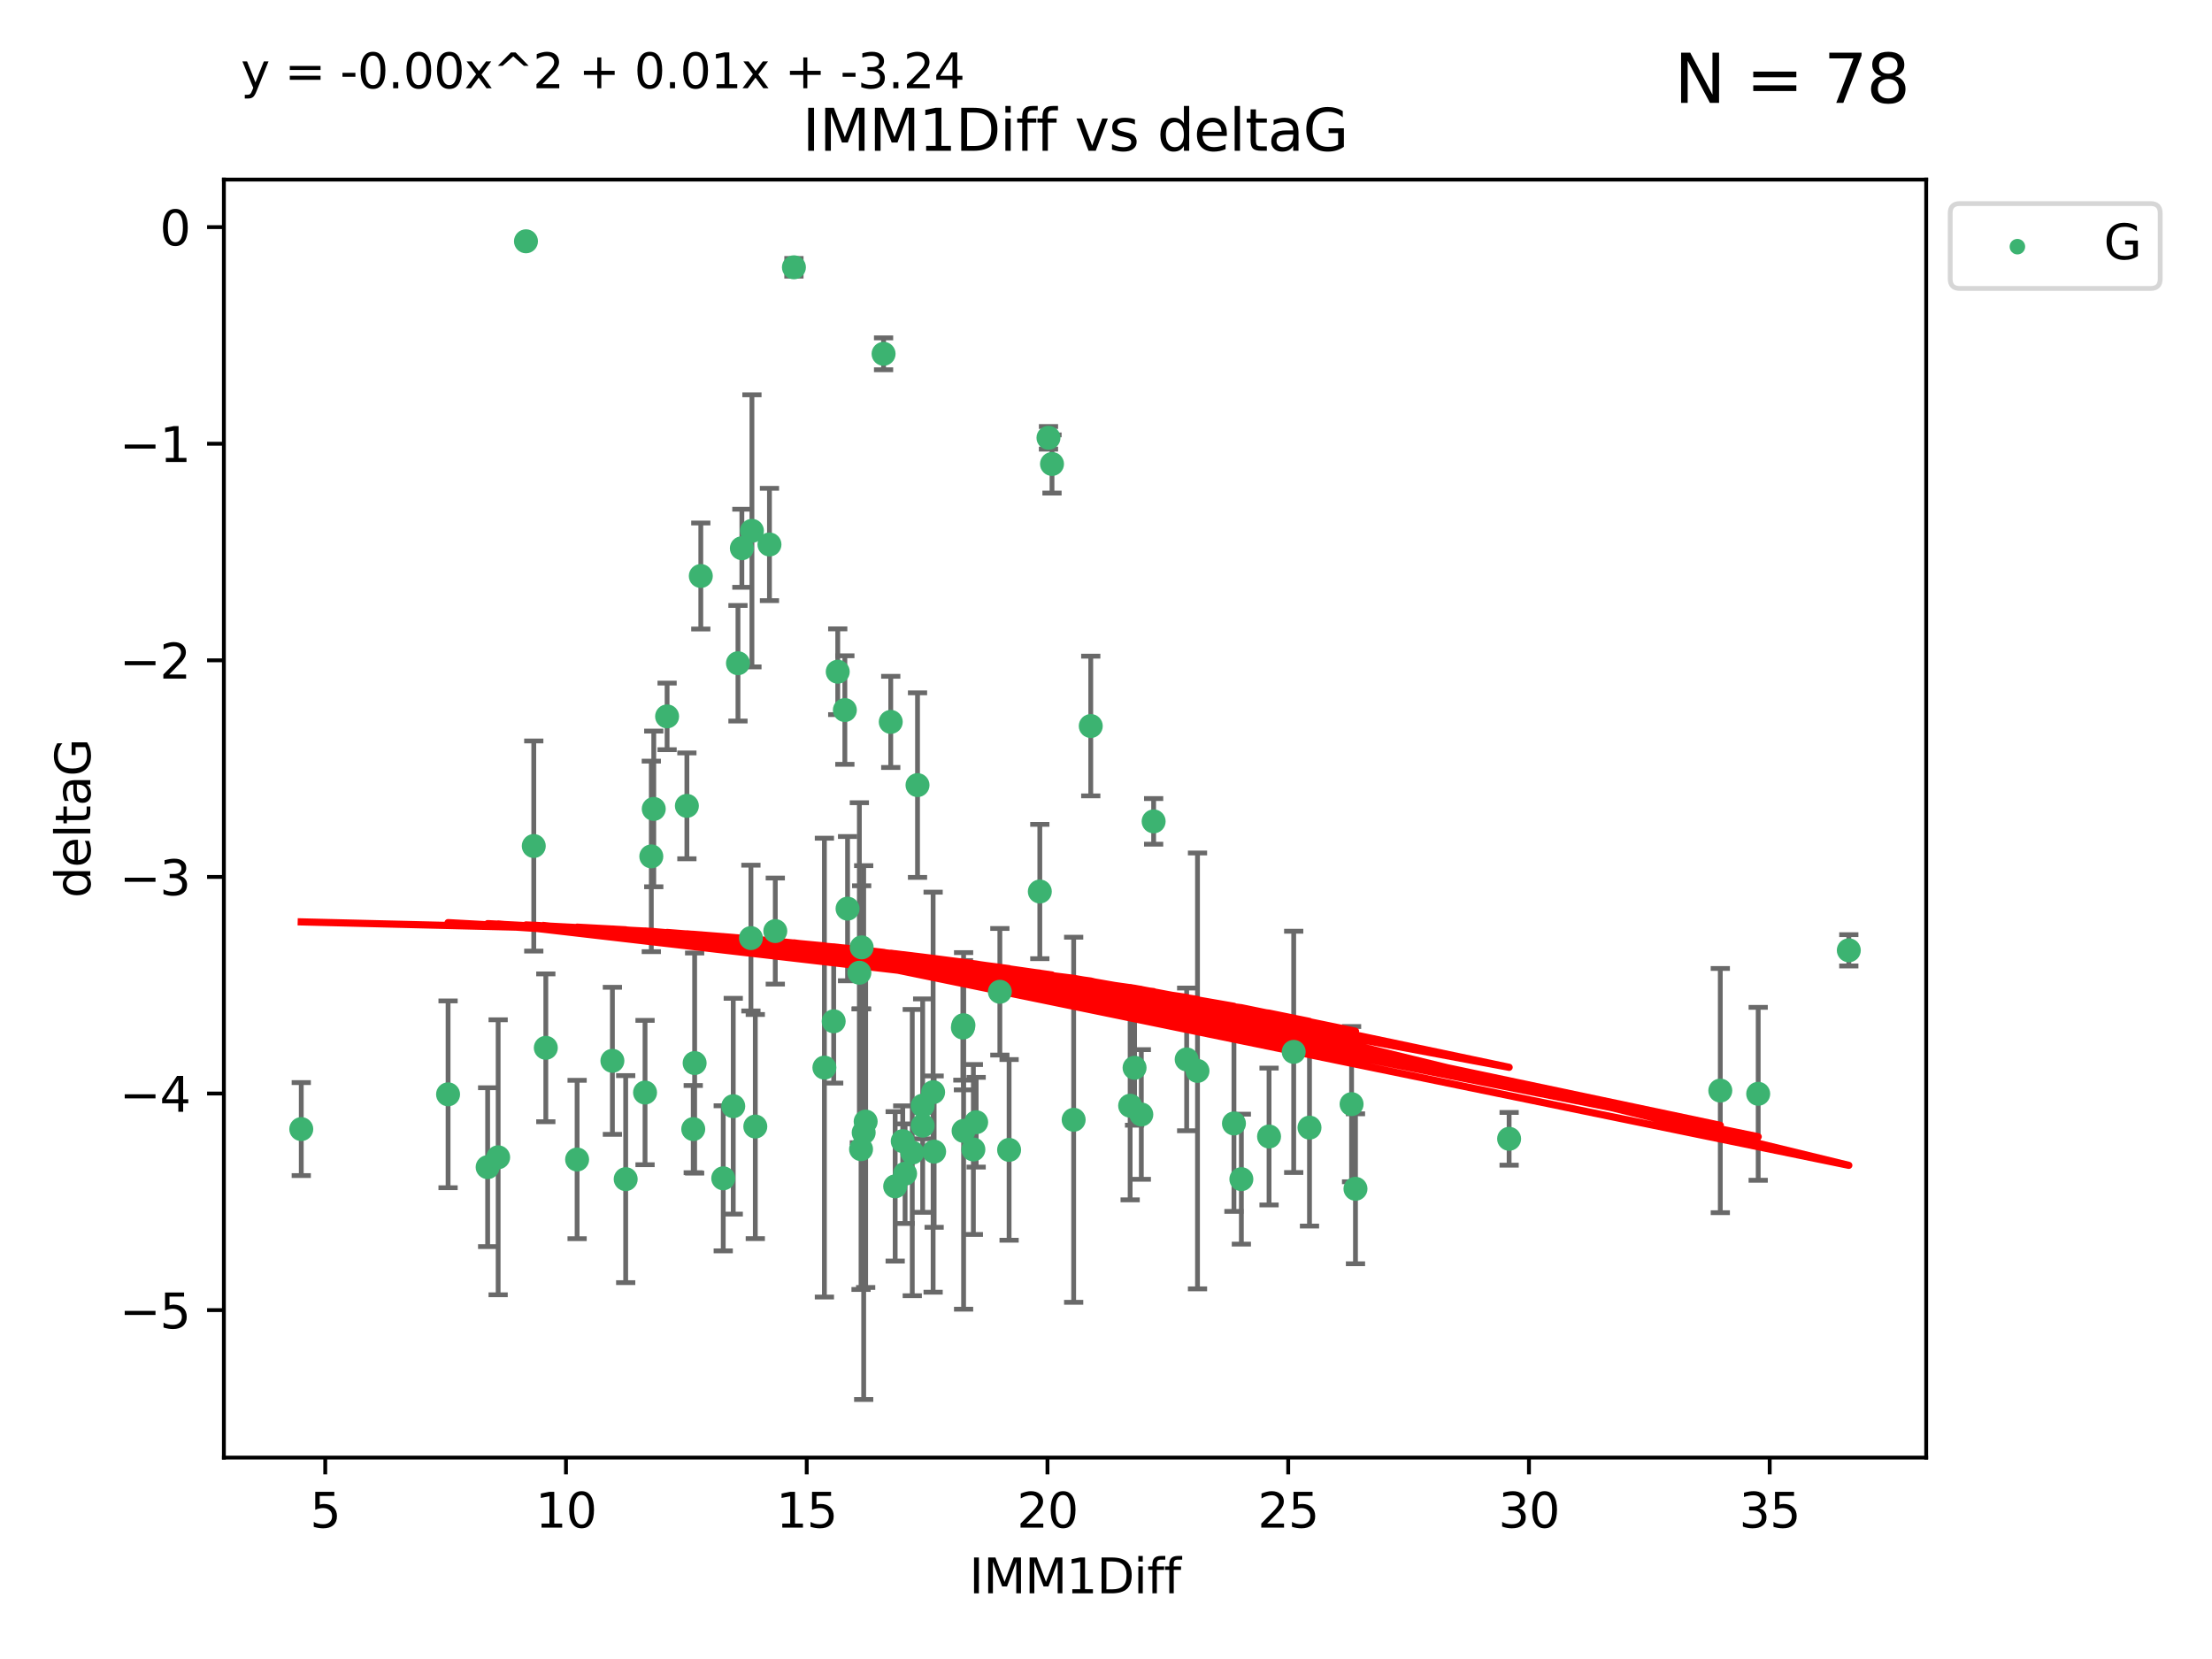 <?xml version="1.0" encoding="utf-8" standalone="no"?>
<!DOCTYPE svg PUBLIC "-//W3C//DTD SVG 1.1//EN"
  "http://www.w3.org/Graphics/SVG/1.1/DTD/svg11.dtd">
<svg xmlns:xlink="http://www.w3.org/1999/xlink" width="460.8pt" height="345.6pt" viewBox="0 0 460.8 345.6" xmlns="http://www.w3.org/2000/svg" version="1.1">
 <defs>
  <style type="text/css">*{stroke-linejoin: round; stroke-linecap: butt}</style>
 </defs>
 <g id="figure_1">
  <g id="patch_1">
   <path d="M 0 345.6 
L 460.8 345.6 
L 460.8 0 
L 0 0 
z
" style="fill: #ffffff"/>
  </g>
  <g id="axes_1">
   <g id="patch_2">
    <path d="M 46.64 303.64 
L 401.26 303.64 
L 401.26 37.411 
L 46.64 37.411 
z
" style="fill: #ffffff"/>
   </g>
   <g id="PathCollection_1">
    <defs>
     <path id="m3be452d78f" d="M 0 1.118 
C 0.297 1.118 0.581 1 0.791 0.791 
C 1 0.581 1.118 0.297 1.118 0 
C 1.118 -0.297 1 -0.581 0.791 -0.791 
C 0.581 -1 0.297 -1.118 0 -1.118 
C -0.297 -1.118 -0.581 -1 -0.791 -0.791 
C -1 -0.581 -1.118 -0.297 -1.118 0 
C -1.118 0.297 -1 0.581 -0.791 0.791 
C -0.581 1 -0.297 1.118 0 1.118 
z
" style="stroke: #3cb371"/>
    </defs>
    <g clip-path="url(#p5220a58c3b)">
     <use xlink:href="#m3be452d78f" x="62.759" y="235.21" style="fill: #3cb371; stroke: #3cb371"/>
     <use xlink:href="#m3be452d78f" x="130.343" y="245.636" style="fill: #3cb371; stroke: #3cb371"/>
     <use xlink:href="#m3be452d78f" x="120.222" y="241.546" style="fill: #3cb371; stroke: #3cb371"/>
     <use xlink:href="#m3be452d78f" x="179.371" y="239.396" style="fill: #3cb371; stroke: #3cb371"/>
     <use xlink:href="#m3be452d78f" x="93.341" y="227.969" style="fill: #3cb371; stroke: #3cb371"/>
     <use xlink:href="#m3be452d78f" x="157.344" y="234.679" style="fill: #3cb371; stroke: #3cb371"/>
     <use xlink:href="#m3be452d78f" x="144.415" y="235.209" style="fill: #3cb371; stroke: #3cb371"/>
     <use xlink:href="#m3be452d78f" x="101.586" y="243.14" style="fill: #3cb371; stroke: #3cb371"/>
     <use xlink:href="#m3be452d78f" x="188.548" y="244.499" style="fill: #3cb371; stroke: #3cb371"/>
     <use xlink:href="#m3be452d78f" x="281.559" y="230.01" style="fill: #3cb371; stroke: #3cb371"/>
     <use xlink:href="#m3be452d78f" x="150.664" y="245.465" style="fill: #3cb371; stroke: #3cb371"/>
     <use xlink:href="#m3be452d78f" x="202.771" y="239.458" style="fill: #3cb371; stroke: #3cb371"/>
     <use xlink:href="#m3be452d78f" x="186.482" y="247.139" style="fill: #3cb371; stroke: #3cb371"/>
     <use xlink:href="#m3be452d78f" x="269.502" y="219.121" style="fill: #3cb371; stroke: #3cb371"/>
     <use xlink:href="#m3be452d78f" x="236.352" y="222.438" style="fill: #3cb371; stroke: #3cb371"/>
     <use xlink:href="#m3be452d78f" x="179.922" y="235.937" style="fill: #3cb371; stroke: #3cb371"/>
     <use xlink:href="#m3be452d78f" x="203.353" y="233.778" style="fill: #3cb371; stroke: #3cb371"/>
     <use xlink:href="#m3be452d78f" x="272.792" y="234.902" style="fill: #3cb371; stroke: #3cb371"/>
     <use xlink:href="#m3be452d78f" x="264.367" y="236.757" style="fill: #3cb371; stroke: #3cb371"/>
     <use xlink:href="#m3be452d78f" x="103.773" y="241.086" style="fill: #3cb371; stroke: #3cb371"/>
     <use xlink:href="#m3be452d78f" x="210.214" y="239.542" style="fill: #3cb371; stroke: #3cb371"/>
     <use xlink:href="#m3be452d78f" x="192.209" y="230.321" style="fill: #3cb371; stroke: #3cb371"/>
     <use xlink:href="#m3be452d78f" x="173.673" y="212.755" style="fill: #3cb371; stroke: #3cb371"/>
     <use xlink:href="#m3be452d78f" x="200.735" y="235.588" style="fill: #3cb371; stroke: #3cb371"/>
     <use xlink:href="#m3be452d78f" x="194.386" y="227.525" style="fill: #3cb371; stroke: #3cb371"/>
     <use xlink:href="#m3be452d78f" x="188.057" y="237.715" style="fill: #3cb371; stroke: #3cb371"/>
     <use xlink:href="#m3be452d78f" x="237.757" y="232.165" style="fill: #3cb371; stroke: #3cb371"/>
     <use xlink:href="#m3be452d78f" x="194.597" y="239.905" style="fill: #3cb371; stroke: #3cb371"/>
     <use xlink:href="#m3be452d78f" x="138.969" y="149.237" style="fill: #3cb371; stroke: #3cb371"/>
     <use xlink:href="#m3be452d78f" x="156.642" y="110.585" style="fill: #3cb371; stroke: #3cb371"/>
     <use xlink:href="#m3be452d78f" x="190.043" y="240.11" style="fill: #3cb371; stroke: #3cb371"/>
     <use xlink:href="#m3be452d78f" x="314.378" y="237.234" style="fill: #3cb371; stroke: #3cb371"/>
     <use xlink:href="#m3be452d78f" x="235.43" y="230.339" style="fill: #3cb371; stroke: #3cb371"/>
     <use xlink:href="#m3be452d78f" x="282.371" y="247.646" style="fill: #3cb371; stroke: #3cb371"/>
     <use xlink:href="#m3be452d78f" x="258.599" y="245.638" style="fill: #3cb371; stroke: #3cb371"/>
     <use xlink:href="#m3be452d78f" x="127.574" y="220.986" style="fill: #3cb371; stroke: #3cb371"/>
     <use xlink:href="#m3be452d78f" x="156.431" y="195.418" style="fill: #3cb371; stroke: #3cb371"/>
     <use xlink:href="#m3be452d78f" x="161.507" y="193.962" style="fill: #3cb371; stroke: #3cb371"/>
     <use xlink:href="#m3be452d78f" x="180.334" y="233.64" style="fill: #3cb371; stroke: #3cb371"/>
     <use xlink:href="#m3be452d78f" x="184.065" y="73.708" style="fill: #3cb371; stroke: #3cb371"/>
     <use xlink:href="#m3be452d78f" x="358.37" y="227.188" style="fill: #3cb371; stroke: #3cb371"/>
     <use xlink:href="#m3be452d78f" x="192.209" y="234.491" style="fill: #3cb371; stroke: #3cb371"/>
     <use xlink:href="#m3be452d78f" x="257.055" y="234.039" style="fill: #3cb371; stroke: #3cb371"/>
     <use xlink:href="#m3be452d78f" x="223.664" y="233.267" style="fill: #3cb371; stroke: #3cb371"/>
     <use xlink:href="#m3be452d78f" x="160.293" y="113.426" style="fill: #3cb371; stroke: #3cb371"/>
     <use xlink:href="#m3be452d78f" x="366.264" y="227.86" style="fill: #3cb371; stroke: #3cb371"/>
     <use xlink:href="#m3be452d78f" x="174.516" y="139.931" style="fill: #3cb371; stroke: #3cb371"/>
     <use xlink:href="#m3be452d78f" x="134.375" y="227.599" style="fill: #3cb371; stroke: #3cb371"/>
     <use xlink:href="#m3be452d78f" x="200.585" y="214.058" style="fill: #3cb371; stroke: #3cb371"/>
     <use xlink:href="#m3be452d78f" x="143.091" y="167.877" style="fill: #3cb371; stroke: #3cb371"/>
     <use xlink:href="#m3be452d78f" x="179.02" y="202.635" style="fill: #3cb371; stroke: #3cb371"/>
     <use xlink:href="#m3be452d78f" x="109.57" y="50.266" style="fill: #3cb371; stroke: #3cb371"/>
     <use xlink:href="#m3be452d78f" x="135.679" y="178.402" style="fill: #3cb371; stroke: #3cb371"/>
     <use xlink:href="#m3be452d78f" x="176" y="147.918" style="fill: #3cb371; stroke: #3cb371"/>
     <use xlink:href="#m3be452d78f" x="249.462" y="223.093" style="fill: #3cb371; stroke: #3cb371"/>
     <use xlink:href="#m3be452d78f" x="185.559" y="150.385" style="fill: #3cb371; stroke: #3cb371"/>
     <use xlink:href="#m3be452d78f" x="227.225" y="151.245" style="fill: #3cb371; stroke: #3cb371"/>
     <use xlink:href="#m3be452d78f" x="385.141" y="197.967" style="fill: #3cb371; stroke: #3cb371"/>
     <use xlink:href="#m3be452d78f" x="154.546" y="114.208" style="fill: #3cb371; stroke: #3cb371"/>
     <use xlink:href="#m3be452d78f" x="171.738" y="222.403" style="fill: #3cb371; stroke: #3cb371"/>
     <use xlink:href="#m3be452d78f" x="145.99" y="119.992" style="fill: #3cb371; stroke: #3cb371"/>
     <use xlink:href="#m3be452d78f" x="176.562" y="189.289" style="fill: #3cb371; stroke: #3cb371"/>
     <use xlink:href="#m3be452d78f" x="247.205" y="220.694" style="fill: #3cb371; stroke: #3cb371"/>
     <use xlink:href="#m3be452d78f" x="179.501" y="197.354" style="fill: #3cb371; stroke: #3cb371"/>
     <use xlink:href="#m3be452d78f" x="208.288" y="206.604" style="fill: #3cb371; stroke: #3cb371"/>
     <use xlink:href="#m3be452d78f" x="111.195" y="176.241" style="fill: #3cb371; stroke: #3cb371"/>
     <use xlink:href="#m3be452d78f" x="153.733" y="138.164" style="fill: #3cb371; stroke: #3cb371"/>
     <use xlink:href="#m3be452d78f" x="216.613" y="185.719" style="fill: #3cb371; stroke: #3cb371"/>
     <use xlink:href="#m3be452d78f" x="144.706" y="221.454" style="fill: #3cb371; stroke: #3cb371"/>
     <use xlink:href="#m3be452d78f" x="152.75" y="230.443" style="fill: #3cb371; stroke: #3cb371"/>
     <use xlink:href="#m3be452d78f" x="191.136" y="163.553" style="fill: #3cb371; stroke: #3cb371"/>
     <use xlink:href="#m3be452d78f" x="200.705" y="213.569" style="fill: #3cb371; stroke: #3cb371"/>
     <use xlink:href="#m3be452d78f" x="219.151" y="96.654" style="fill: #3cb371; stroke: #3cb371"/>
     <use xlink:href="#m3be452d78f" x="165.388" y="55.682" style="fill: #3cb371; stroke: #3cb371"/>
     <use xlink:href="#m3be452d78f" x="218.418" y="91.203" style="fill: #3cb371; stroke: #3cb371"/>
     <use xlink:href="#m3be452d78f" x="136.19" y="168.513" style="fill: #3cb371; stroke: #3cb371"/>
     <use xlink:href="#m3be452d78f" x="240.324" y="171.107" style="fill: #3cb371; stroke: #3cb371"/>
     <use xlink:href="#m3be452d78f" x="113.703" y="218.278" style="fill: #3cb371; stroke: #3cb371"/>
    </g>
   </g>
   <g id="matplotlib.axis_1">
    <g id="xtick_1">
     <g id="line2d_1">
      <defs>
       <path id="md0a464541b" d="M 0 0 
L 0 3.5 
" style="stroke: #000000; stroke-width: 0.8"/>
      </defs>
      <g>
       <use xlink:href="#md0a464541b" x="67.754" y="303.64" style="stroke: #000000; stroke-width: 0.8"/>
      </g>
     </g>
     <g id="text_1">
      <!-- 5 -->
      <g transform="translate(64.573 318.238)scale(0.1 -0.1)">
       <defs>
        <path id="DejaVuSans-35" d="M 691 4666 
L 3169 4666 
L 3169 4134 
L 1269 4134 
L 1269 2991 
Q 1406 3038 1543 3061 
Q 1681 3084 1819 3084 
Q 2600 3084 3056 2656 
Q 3513 2228 3513 1497 
Q 3513 744 3044 326 
Q 2575 -91 1722 -91 
Q 1428 -91 1123 -41 
Q 819 9 494 109 
L 494 744 
Q 775 591 1075 516 
Q 1375 441 1709 441 
Q 2250 441 2565 725 
Q 2881 1009 2881 1497 
Q 2881 1984 2565 2268 
Q 2250 2553 1709 2553 
Q 1456 2553 1204 2497 
Q 953 2441 691 2322 
L 691 4666 
z
" transform="scale(0.016)"/>
       </defs>
       <use xlink:href="#DejaVuSans-35"/>
      </g>
     </g>
    </g>
    <g id="xtick_2">
     <g id="line2d_2">
      <g>
       <use xlink:href="#md0a464541b" x="117.905" y="303.64" style="stroke: #000000; stroke-width: 0.8"/>
      </g>
     </g>
     <g id="text_2">
      <!-- 10 -->
      <g transform="translate(111.543 318.238)scale(0.1 -0.1)">
       <defs>
        <path id="DejaVuSans-31" d="M 794 531 
L 1825 531 
L 1825 4091 
L 703 3866 
L 703 4441 
L 1819 4666 
L 2450 4666 
L 2450 531 
L 3481 531 
L 3481 0 
L 794 0 
L 794 531 
z
" transform="scale(0.016)"/>
        <path id="DejaVuSans-30" d="M 2034 4250 
Q 1547 4250 1301 3770 
Q 1056 3291 1056 2328 
Q 1056 1369 1301 889 
Q 1547 409 2034 409 
Q 2525 409 2770 889 
Q 3016 1369 3016 2328 
Q 3016 3291 2770 3770 
Q 2525 4250 2034 4250 
z
M 2034 4750 
Q 2819 4750 3233 4129 
Q 3647 3509 3647 2328 
Q 3647 1150 3233 529 
Q 2819 -91 2034 -91 
Q 1250 -91 836 529 
Q 422 1150 422 2328 
Q 422 3509 836 4129 
Q 1250 4750 2034 4750 
z
" transform="scale(0.016)"/>
       </defs>
       <use xlink:href="#DejaVuSans-31"/>
       <use xlink:href="#DejaVuSans-30" x="63.623"/>
      </g>
     </g>
    </g>
    <g id="xtick_3">
     <g id="line2d_3">
      <g>
       <use xlink:href="#md0a464541b" x="168.057" y="303.64" style="stroke: #000000; stroke-width: 0.8"/>
      </g>
     </g>
     <g id="text_3">
      <!-- 15 -->
      <g transform="translate(161.694 318.238)scale(0.1 -0.1)">
       <use xlink:href="#DejaVuSans-31"/>
       <use xlink:href="#DejaVuSans-35" x="63.623"/>
      </g>
     </g>
    </g>
    <g id="xtick_4">
     <g id="line2d_4">
      <g>
       <use xlink:href="#md0a464541b" x="218.208" y="303.64" style="stroke: #000000; stroke-width: 0.8"/>
      </g>
     </g>
     <g id="text_4">
      <!-- 20 -->
      <g transform="translate(211.845 318.238)scale(0.1 -0.1)">
       <defs>
        <path id="DejaVuSans-32" d="M 1228 531 
L 3431 531 
L 3431 0 
L 469 0 
L 469 531 
Q 828 903 1448 1529 
Q 2069 2156 2228 2338 
Q 2531 2678 2651 2914 
Q 2772 3150 2772 3378 
Q 2772 3750 2511 3984 
Q 2250 4219 1831 4219 
Q 1534 4219 1204 4116 
Q 875 4013 500 3803 
L 500 4441 
Q 881 4594 1212 4672 
Q 1544 4750 1819 4750 
Q 2544 4750 2975 4387 
Q 3406 4025 3406 3419 
Q 3406 3131 3298 2873 
Q 3191 2616 2906 2266 
Q 2828 2175 2409 1742 
Q 1991 1309 1228 531 
z
" transform="scale(0.016)"/>
       </defs>
       <use xlink:href="#DejaVuSans-32"/>
       <use xlink:href="#DejaVuSans-30" x="63.623"/>
      </g>
     </g>
    </g>
    <g id="xtick_5">
     <g id="line2d_5">
      <g>
       <use xlink:href="#md0a464541b" x="268.359" y="303.64" style="stroke: #000000; stroke-width: 0.8"/>
      </g>
     </g>
     <g id="text_5">
      <!-- 25 -->
      <g transform="translate(261.996 318.238)scale(0.1 -0.1)">
       <use xlink:href="#DejaVuSans-32"/>
       <use xlink:href="#DejaVuSans-35" x="63.623"/>
      </g>
     </g>
    </g>
    <g id="xtick_6">
     <g id="line2d_6">
      <g>
       <use xlink:href="#md0a464541b" x="318.51" y="303.64" style="stroke: #000000; stroke-width: 0.8"/>
      </g>
     </g>
     <g id="text_6">
      <!-- 30 -->
      <g transform="translate(312.148 318.238)scale(0.1 -0.1)">
       <defs>
        <path id="DejaVuSans-33" d="M 2597 2516 
Q 3050 2419 3304 2112 
Q 3559 1806 3559 1356 
Q 3559 666 3084 287 
Q 2609 -91 1734 -91 
Q 1441 -91 1130 -33 
Q 819 25 488 141 
L 488 750 
Q 750 597 1062 519 
Q 1375 441 1716 441 
Q 2309 441 2620 675 
Q 2931 909 2931 1356 
Q 2931 1769 2642 2001 
Q 2353 2234 1838 2234 
L 1294 2234 
L 1294 2753 
L 1863 2753 
Q 2328 2753 2575 2939 
Q 2822 3125 2822 3475 
Q 2822 3834 2567 4026 
Q 2313 4219 1838 4219 
Q 1578 4219 1281 4162 
Q 984 4106 628 3988 
L 628 4550 
Q 988 4650 1302 4700 
Q 1616 4750 1894 4750 
Q 2613 4750 3031 4423 
Q 3450 4097 3450 3541 
Q 3450 3153 3228 2886 
Q 3006 2619 2597 2516 
z
" transform="scale(0.016)"/>
       </defs>
       <use xlink:href="#DejaVuSans-33"/>
       <use xlink:href="#DejaVuSans-30" x="63.623"/>
      </g>
     </g>
    </g>
    <g id="xtick_7">
     <g id="line2d_7">
      <g>
       <use xlink:href="#md0a464541b" x="368.661" y="303.64" style="stroke: #000000; stroke-width: 0.8"/>
      </g>
     </g>
     <g id="text_7">
      <!-- 35 -->
      <g transform="translate(362.299 318.238)scale(0.1 -0.1)">
       <use xlink:href="#DejaVuSans-33"/>
       <use xlink:href="#DejaVuSans-35" x="63.623"/>
      </g>
     </g>
    </g>
    <g id="text_8">
     <!-- IMM1Diff -->
     <g transform="translate(201.906 331.917)scale(0.1 -0.1)">
      <defs>
       <path id="DejaVuSans-49" d="M 628 4666 
L 1259 4666 
L 1259 0 
L 628 0 
L 628 4666 
z
" transform="scale(0.016)"/>
       <path id="DejaVuSans-4d" d="M 628 4666 
L 1569 4666 
L 2759 1491 
L 3956 4666 
L 4897 4666 
L 4897 0 
L 4281 0 
L 4281 4097 
L 3078 897 
L 2444 897 
L 1241 4097 
L 1241 0 
L 628 0 
L 628 4666 
z
" transform="scale(0.016)"/>
       <path id="DejaVuSans-44" d="M 1259 4147 
L 1259 519 
L 2022 519 
Q 2988 519 3436 956 
Q 3884 1394 3884 2338 
Q 3884 3275 3436 3711 
Q 2988 4147 2022 4147 
L 1259 4147 
z
M 628 4666 
L 1925 4666 
Q 3281 4666 3915 4102 
Q 4550 3538 4550 2338 
Q 4550 1131 3912 565 
Q 3275 0 1925 0 
L 628 0 
L 628 4666 
z
" transform="scale(0.016)"/>
       <path id="DejaVuSans-69" d="M 603 3500 
L 1178 3500 
L 1178 0 
L 603 0 
L 603 3500 
z
M 603 4863 
L 1178 4863 
L 1178 4134 
L 603 4134 
L 603 4863 
z
" transform="scale(0.016)"/>
       <path id="DejaVuSans-66" d="M 2375 4863 
L 2375 4384 
L 1825 4384 
Q 1516 4384 1395 4259 
Q 1275 4134 1275 3809 
L 1275 3500 
L 2222 3500 
L 2222 3053 
L 1275 3053 
L 1275 0 
L 697 0 
L 697 3053 
L 147 3053 
L 147 3500 
L 697 3500 
L 697 3744 
Q 697 4328 969 4595 
Q 1241 4863 1831 4863 
L 2375 4863 
z
" transform="scale(0.016)"/>
      </defs>
      <use xlink:href="#DejaVuSans-49"/>
      <use xlink:href="#DejaVuSans-4d" x="29.492"/>
      <use xlink:href="#DejaVuSans-4d" x="115.771"/>
      <use xlink:href="#DejaVuSans-31" x="202.051"/>
      <use xlink:href="#DejaVuSans-44" x="265.674"/>
      <use xlink:href="#DejaVuSans-69" x="342.676"/>
      <use xlink:href="#DejaVuSans-66" x="370.459"/>
      <use xlink:href="#DejaVuSans-66" x="405.664"/>
     </g>
    </g>
   </g>
   <g id="matplotlib.axis_2">
    <g id="ytick_1">
     <g id="line2d_8">
      <defs>
       <path id="m1acfbe1246" d="M 0 0 
L -3.5 0 
" style="stroke: #000000; stroke-width: 0.8"/>
      </defs>
      <g>
       <use xlink:href="#m1acfbe1246" x="46.64" y="272.918" style="stroke: #000000; stroke-width: 0.8"/>
      </g>
     </g>
     <g id="text_9">
      <!-- −5 -->
      <g transform="translate(24.898 276.717)scale(0.1 -0.1)">
       <defs>
        <path id="DejaVuSans-2212" d="M 678 2272 
L 4684 2272 
L 4684 1741 
L 678 1741 
L 678 2272 
z
" transform="scale(0.016)"/>
       </defs>
       <use xlink:href="#DejaVuSans-2212"/>
       <use xlink:href="#DejaVuSans-35" x="83.789"/>
      </g>
     </g>
    </g>
    <g id="ytick_2">
     <g id="line2d_9">
      <g>
       <use xlink:href="#m1acfbe1246" x="46.64" y="227.798" style="stroke: #000000; stroke-width: 0.8"/>
      </g>
     </g>
     <g id="text_10">
      <!-- −4 -->
      <g transform="translate(24.898 231.598)scale(0.1 -0.1)">
       <defs>
        <path id="DejaVuSans-34" d="M 2419 4116 
L 825 1625 
L 2419 1625 
L 2419 4116 
z
M 2253 4666 
L 3047 4666 
L 3047 1625 
L 3713 1625 
L 3713 1100 
L 3047 1100 
L 3047 0 
L 2419 0 
L 2419 1100 
L 313 1100 
L 313 1709 
L 2253 4666 
z
" transform="scale(0.016)"/>
       </defs>
       <use xlink:href="#DejaVuSans-2212"/>
       <use xlink:href="#DejaVuSans-34" x="83.789"/>
      </g>
     </g>
    </g>
    <g id="ytick_3">
     <g id="line2d_10">
      <g>
       <use xlink:href="#m1acfbe1246" x="46.64" y="182.678" style="stroke: #000000; stroke-width: 0.8"/>
      </g>
     </g>
     <g id="text_11">
      <!-- −3 -->
      <g transform="translate(24.898 186.478)scale(0.1 -0.1)">
       <use xlink:href="#DejaVuSans-2212"/>
       <use xlink:href="#DejaVuSans-33" x="83.789"/>
      </g>
     </g>
    </g>
    <g id="ytick_4">
     <g id="line2d_11">
      <g>
       <use xlink:href="#m1acfbe1246" x="46.64" y="137.559" style="stroke: #000000; stroke-width: 0.8"/>
      </g>
     </g>
     <g id="text_12">
      <!-- −2 -->
      <g transform="translate(24.898 141.358)scale(0.1 -0.1)">
       <use xlink:href="#DejaVuSans-2212"/>
       <use xlink:href="#DejaVuSans-32" x="83.789"/>
      </g>
     </g>
    </g>
    <g id="ytick_5">
     <g id="line2d_12">
      <g>
       <use xlink:href="#m1acfbe1246" x="46.64" y="92.439" style="stroke: #000000; stroke-width: 0.8"/>
      </g>
     </g>
     <g id="text_13">
      <!-- −1 -->
      <g transform="translate(24.898 96.238)scale(0.1 -0.1)">
       <use xlink:href="#DejaVuSans-2212"/>
       <use xlink:href="#DejaVuSans-31" x="83.789"/>
      </g>
     </g>
    </g>
    <g id="ytick_6">
     <g id="line2d_13">
      <g>
       <use xlink:href="#m1acfbe1246" x="46.64" y="47.319" style="stroke: #000000; stroke-width: 0.8"/>
      </g>
     </g>
     <g id="text_14">
      <!-- 0 -->
      <g transform="translate(33.278 51.118)scale(0.1 -0.1)">
       <use xlink:href="#DejaVuSans-30"/>
      </g>
     </g>
    </g>
    <g id="text_15">
     <!-- deltaG -->
     <g transform="translate(18.818 187.064)rotate(-90)scale(0.1 -0.1)">
      <defs>
       <path id="DejaVuSans-64" d="M 2906 2969 
L 2906 4863 
L 3481 4863 
L 3481 0 
L 2906 0 
L 2906 525 
Q 2725 213 2448 61 
Q 2172 -91 1784 -91 
Q 1150 -91 751 415 
Q 353 922 353 1747 
Q 353 2572 751 3078 
Q 1150 3584 1784 3584 
Q 2172 3584 2448 3432 
Q 2725 3281 2906 2969 
z
M 947 1747 
Q 947 1113 1208 752 
Q 1469 391 1925 391 
Q 2381 391 2643 752 
Q 2906 1113 2906 1747 
Q 2906 2381 2643 2742 
Q 2381 3103 1925 3103 
Q 1469 3103 1208 2742 
Q 947 2381 947 1747 
z
" transform="scale(0.016)"/>
       <path id="DejaVuSans-65" d="M 3597 1894 
L 3597 1613 
L 953 1613 
Q 991 1019 1311 708 
Q 1631 397 2203 397 
Q 2534 397 2845 478 
Q 3156 559 3463 722 
L 3463 178 
Q 3153 47 2828 -22 
Q 2503 -91 2169 -91 
Q 1331 -91 842 396 
Q 353 884 353 1716 
Q 353 2575 817 3079 
Q 1281 3584 2069 3584 
Q 2775 3584 3186 3129 
Q 3597 2675 3597 1894 
z
M 3022 2063 
Q 3016 2534 2758 2815 
Q 2500 3097 2075 3097 
Q 1594 3097 1305 2825 
Q 1016 2553 972 2059 
L 3022 2063 
z
" transform="scale(0.016)"/>
       <path id="DejaVuSans-6c" d="M 603 4863 
L 1178 4863 
L 1178 0 
L 603 0 
L 603 4863 
z
" transform="scale(0.016)"/>
       <path id="DejaVuSans-74" d="M 1172 4494 
L 1172 3500 
L 2356 3500 
L 2356 3053 
L 1172 3053 
L 1172 1153 
Q 1172 725 1289 603 
Q 1406 481 1766 481 
L 2356 481 
L 2356 0 
L 1766 0 
Q 1100 0 847 248 
Q 594 497 594 1153 
L 594 3053 
L 172 3053 
L 172 3500 
L 594 3500 
L 594 4494 
L 1172 4494 
z
" transform="scale(0.016)"/>
       <path id="DejaVuSans-61" d="M 2194 1759 
Q 1497 1759 1228 1600 
Q 959 1441 959 1056 
Q 959 750 1161 570 
Q 1363 391 1709 391 
Q 2188 391 2477 730 
Q 2766 1069 2766 1631 
L 2766 1759 
L 2194 1759 
z
M 3341 1997 
L 3341 0 
L 2766 0 
L 2766 531 
Q 2569 213 2275 61 
Q 1981 -91 1556 -91 
Q 1019 -91 701 211 
Q 384 513 384 1019 
Q 384 1609 779 1909 
Q 1175 2209 1959 2209 
L 2766 2209 
L 2766 2266 
Q 2766 2663 2505 2880 
Q 2244 3097 1772 3097 
Q 1472 3097 1187 3025 
Q 903 2953 641 2809 
L 641 3341 
Q 956 3463 1253 3523 
Q 1550 3584 1831 3584 
Q 2591 3584 2966 3190 
Q 3341 2797 3341 1997 
z
" transform="scale(0.016)"/>
       <path id="DejaVuSans-47" d="M 3809 666 
L 3809 1919 
L 2778 1919 
L 2778 2438 
L 4434 2438 
L 4434 434 
Q 4069 175 3628 42 
Q 3188 -91 2688 -91 
Q 1594 -91 976 548 
Q 359 1188 359 2328 
Q 359 3472 976 4111 
Q 1594 4750 2688 4750 
Q 3144 4750 3555 4637 
Q 3966 4525 4313 4306 
L 4313 3634 
Q 3963 3931 3569 4081 
Q 3175 4231 2741 4231 
Q 1884 4231 1454 3753 
Q 1025 3275 1025 2328 
Q 1025 1384 1454 906 
Q 1884 428 2741 428 
Q 3075 428 3337 486 
Q 3600 544 3809 666 
z
" transform="scale(0.016)"/>
      </defs>
      <use xlink:href="#DejaVuSans-64"/>
      <use xlink:href="#DejaVuSans-65" x="63.477"/>
      <use xlink:href="#DejaVuSans-6c" x="125"/>
      <use xlink:href="#DejaVuSans-74" x="152.783"/>
      <use xlink:href="#DejaVuSans-61" x="191.992"/>
      <use xlink:href="#DejaVuSans-47" x="253.271"/>
     </g>
    </g>
   </g>
   <g id="LineCollection_1">
    <path d="M 62.759 244.896 
L 62.759 225.523 
" clip-path="url(#p5220a58c3b)" style="fill: none; stroke: #696969"/>
    <path d="M 130.343 267.198 
L 130.343 224.073 
" clip-path="url(#p5220a58c3b)" style="fill: none; stroke: #696969"/>
    <path d="M 120.222 258.042 
L 120.222 225.051 
" clip-path="url(#p5220a58c3b)" style="fill: none; stroke: #696969"/>
    <path d="M 179.371 268.614 
L 179.371 210.178 
" clip-path="url(#p5220a58c3b)" style="fill: none; stroke: #696969"/>
    <path d="M 93.341 247.429 
L 93.341 208.509 
" clip-path="url(#p5220a58c3b)" style="fill: none; stroke: #696969"/>
    <path d="M 157.344 258.027 
L 157.344 211.332 
" clip-path="url(#p5220a58c3b)" style="fill: none; stroke: #696969"/>
    <path d="M 144.415 244.293 
L 144.415 226.126 
" clip-path="url(#p5220a58c3b)" style="fill: none; stroke: #696969"/>
    <path d="M 101.586 259.685 
L 101.586 226.595 
" clip-path="url(#p5220a58c3b)" style="fill: none; stroke: #696969"/>
    <path d="M 188.548 254.873 
L 188.548 234.125 
" clip-path="url(#p5220a58c3b)" style="fill: none; stroke: #696969"/>
    <path d="M 281.559 246.181 
L 281.559 213.838 
" clip-path="url(#p5220a58c3b)" style="fill: none; stroke: #696969"/>
    <path d="M 150.664 260.581 
L 150.664 230.349 
" clip-path="url(#p5220a58c3b)" style="fill: none; stroke: #696969"/>
    <path d="M 202.771 257.155 
L 202.771 221.76 
" clip-path="url(#p5220a58c3b)" style="fill: none; stroke: #696969"/>
    <path d="M 186.482 262.704 
L 186.482 231.574 
" clip-path="url(#p5220a58c3b)" style="fill: none; stroke: #696969"/>
    <path d="M 269.502 244.252 
L 269.502 193.99 
" clip-path="url(#p5220a58c3b)" style="fill: none; stroke: #696969"/>
    <path d="M 236.352 234.399 
L 236.352 210.477 
" clip-path="url(#p5220a58c3b)" style="fill: none; stroke: #696969"/>
    <path d="M 179.922 291.539 
L 179.922 180.336 
" clip-path="url(#p5220a58c3b)" style="fill: none; stroke: #696969"/>
    <path d="M 203.353 243.123 
L 203.353 224.432 
" clip-path="url(#p5220a58c3b)" style="fill: none; stroke: #696969"/>
    <path d="M 272.792 255.409 
L 272.792 214.396 
" clip-path="url(#p5220a58c3b)" style="fill: none; stroke: #696969"/>
    <path d="M 264.367 251.01 
L 264.367 222.505 
" clip-path="url(#p5220a58c3b)" style="fill: none; stroke: #696969"/>
    <path d="M 103.773 269.728 
L 103.773 212.445 
" clip-path="url(#p5220a58c3b)" style="fill: none; stroke: #696969"/>
    <path d="M 210.214 258.359 
L 210.214 220.725 
" clip-path="url(#p5220a58c3b)" style="fill: none; stroke: #696969"/>
    <path d="M 192.209 252.551 
L 192.209 208.09 
" clip-path="url(#p5220a58c3b)" style="fill: none; stroke: #696969"/>
    <path d="M 173.673 225.622 
L 173.673 199.887 
" clip-path="url(#p5220a58c3b)" style="fill: none; stroke: #696969"/>
    <path d="M 200.735 272.729 
L 200.735 198.446 
" clip-path="url(#p5220a58c3b)" style="fill: none; stroke: #696969"/>
    <path d="M 194.386 269.191 
L 194.386 185.858 
" clip-path="url(#p5220a58c3b)" style="fill: none; stroke: #696969"/>
    <path d="M 188.057 245.053 
L 188.057 230.377 
" clip-path="url(#p5220a58c3b)" style="fill: none; stroke: #696969"/>
    <path d="M 237.757 245.672 
L 237.757 218.658 
" clip-path="url(#p5220a58c3b)" style="fill: none; stroke: #696969"/>
    <path d="M 194.597 255.67 
L 194.597 224.14 
" clip-path="url(#p5220a58c3b)" style="fill: none; stroke: #696969"/>
    <path d="M 138.969 156.175 
L 138.969 142.299 
" clip-path="url(#p5220a58c3b)" style="fill: none; stroke: #696969"/>
    <path d="M 156.642 138.926 
L 156.642 82.244 
" clip-path="url(#p5220a58c3b)" style="fill: none; stroke: #696969"/>
    <path d="M 190.043 269.924 
L 190.043 210.295 
" clip-path="url(#p5220a58c3b)" style="fill: none; stroke: #696969"/>
    <path d="M 314.378 242.726 
L 314.378 231.742 
" clip-path="url(#p5220a58c3b)" style="fill: none; stroke: #696969"/>
    <path d="M 235.43 249.949 
L 235.43 210.73 
" clip-path="url(#p5220a58c3b)" style="fill: none; stroke: #696969"/>
    <path d="M 282.371 263.264 
L 282.371 232.028 
" clip-path="url(#p5220a58c3b)" style="fill: none; stroke: #696969"/>
    <path d="M 258.599 259.171 
L 258.599 232.105 
" clip-path="url(#p5220a58c3b)" style="fill: none; stroke: #696969"/>
    <path d="M 127.574 236.302 
L 127.574 205.67 
" clip-path="url(#p5220a58c3b)" style="fill: none; stroke: #696969"/>
    <path d="M 156.431 210.604 
L 156.431 180.232 
" clip-path="url(#p5220a58c3b)" style="fill: none; stroke: #696969"/>
    <path d="M 161.507 205.006 
L 161.507 182.917 
" clip-path="url(#p5220a58c3b)" style="fill: none; stroke: #696969"/>
    <path d="M 180.334 268.206 
L 180.334 199.074 
" clip-path="url(#p5220a58c3b)" style="fill: none; stroke: #696969"/>
    <path d="M 184.065 77.029 
L 184.065 70.387 
" clip-path="url(#p5220a58c3b)" style="fill: none; stroke: #696969"/>
    <path d="M 358.37 252.626 
L 358.37 201.75 
" clip-path="url(#p5220a58c3b)" style="fill: none; stroke: #696969"/>
    <path d="M 192.209 237.236 
L 192.209 231.747 
" clip-path="url(#p5220a58c3b)" style="fill: none; stroke: #696969"/>
    <path d="M 257.055 252.354 
L 257.055 215.723 
" clip-path="url(#p5220a58c3b)" style="fill: none; stroke: #696969"/>
    <path d="M 223.664 271.293 
L 223.664 195.242 
" clip-path="url(#p5220a58c3b)" style="fill: none; stroke: #696969"/>
    <path d="M 160.293 125.126 
L 160.293 101.726 
" clip-path="url(#p5220a58c3b)" style="fill: none; stroke: #696969"/>
    <path d="M 366.264 245.871 
L 366.264 209.849 
" clip-path="url(#p5220a58c3b)" style="fill: none; stroke: #696969"/>
    <path d="M 174.516 148.86 
L 174.516 131.003 
" clip-path="url(#p5220a58c3b)" style="fill: none; stroke: #696969"/>
    <path d="M 134.375 242.632 
L 134.375 212.565 
" clip-path="url(#p5220a58c3b)" style="fill: none; stroke: #696969"/>
    <path d="M 200.585 225.009 
L 200.585 203.107 
" clip-path="url(#p5220a58c3b)" style="fill: none; stroke: #696969"/>
    <path d="M 143.091 178.901 
L 143.091 156.854 
" clip-path="url(#p5220a58c3b)" style="fill: none; stroke: #696969"/>
    <path d="M 179.02 238.046 
L 179.02 167.224 
" clip-path="url(#p5220a58c3b)" style="fill: none; stroke: #696969"/>
    <path d="M 109.57 51.019 
L 109.57 49.513 
" clip-path="url(#p5220a58c3b)" style="fill: none; stroke: #696969"/>
    <path d="M 135.679 198.246 
L 135.679 158.558 
" clip-path="url(#p5220a58c3b)" style="fill: none; stroke: #696969"/>
    <path d="M 176 159.22 
L 176 136.615 
" clip-path="url(#p5220a58c3b)" style="fill: none; stroke: #696969"/>
    <path d="M 249.462 268.493 
L 249.462 177.694 
" clip-path="url(#p5220a58c3b)" style="fill: none; stroke: #696969"/>
    <path d="M 185.559 159.879 
L 185.559 140.89 
" clip-path="url(#p5220a58c3b)" style="fill: none; stroke: #696969"/>
    <path d="M 227.225 165.798 
L 227.225 136.692 
" clip-path="url(#p5220a58c3b)" style="fill: none; stroke: #696969"/>
    <path d="M 385.141 201.228 
L 385.141 194.707 
" clip-path="url(#p5220a58c3b)" style="fill: none; stroke: #696969"/>
    <path d="M 154.546 122.343 
L 154.546 106.074 
" clip-path="url(#p5220a58c3b)" style="fill: none; stroke: #696969"/>
    <path d="M 171.738 270.191 
L 171.738 174.614 
" clip-path="url(#p5220a58c3b)" style="fill: none; stroke: #696969"/>
    <path d="M 145.99 131.03 
L 145.99 108.954 
" clip-path="url(#p5220a58c3b)" style="fill: none; stroke: #696969"/>
    <path d="M 176.562 204.314 
L 176.562 174.263 
" clip-path="url(#p5220a58c3b)" style="fill: none; stroke: #696969"/>
    <path d="M 247.205 235.555 
L 247.205 205.832 
" clip-path="url(#p5220a58c3b)" style="fill: none; stroke: #696969"/>
    <path d="M 179.501 210.183 
L 179.501 184.526 
" clip-path="url(#p5220a58c3b)" style="fill: none; stroke: #696969"/>
    <path d="M 208.288 219.792 
L 208.288 193.416 
" clip-path="url(#p5220a58c3b)" style="fill: none; stroke: #696969"/>
    <path d="M 111.195 198.125 
L 111.195 154.357 
" clip-path="url(#p5220a58c3b)" style="fill: none; stroke: #696969"/>
    <path d="M 153.733 150.199 
L 153.733 126.129 
" clip-path="url(#p5220a58c3b)" style="fill: none; stroke: #696969"/>
    <path d="M 216.613 199.71 
L 216.613 171.727 
" clip-path="url(#p5220a58c3b)" style="fill: none; stroke: #696969"/>
    <path d="M 144.706 244.379 
L 144.706 198.529 
" clip-path="url(#p5220a58c3b)" style="fill: none; stroke: #696969"/>
    <path d="M 152.75 252.918 
L 152.75 207.968 
" clip-path="url(#p5220a58c3b)" style="fill: none; stroke: #696969"/>
    <path d="M 191.136 182.778 
L 191.136 144.329 
" clip-path="url(#p5220a58c3b)" style="fill: none; stroke: #696969"/>
    <path d="M 200.705 227.037 
L 200.705 200.101 
" clip-path="url(#p5220a58c3b)" style="fill: none; stroke: #696969"/>
    <path d="M 219.151 102.717 
L 219.151 90.592 
" clip-path="url(#p5220a58c3b)" style="fill: none; stroke: #696969"/>
    <path d="M 165.388 57.528 
L 165.388 53.836 
" clip-path="url(#p5220a58c3b)" style="fill: none; stroke: #696969"/>
    <path d="M 218.418 93.561 
L 218.418 88.845 
" clip-path="url(#p5220a58c3b)" style="fill: none; stroke: #696969"/>
    <path d="M 136.19 184.728 
L 136.19 152.299 
" clip-path="url(#p5220a58c3b)" style="fill: none; stroke: #696969"/>
    <path d="M 240.324 175.859 
L 240.324 166.355 
" clip-path="url(#p5220a58c3b)" style="fill: none; stroke: #696969"/>
    <path d="M 113.703 233.678 
L 113.703 202.879 
" clip-path="url(#p5220a58c3b)" style="fill: none; stroke: #696969"/>
   </g>
   <g id="line2d_14">
    <defs>
     <path id="m78fab63c0b" d="M 2 0 
L -2 -0 
" style="stroke: #696969"/>
    </defs>
    <g clip-path="url(#p5220a58c3b)">
     <use xlink:href="#m78fab63c0b" x="62.759" y="244.896" style="fill: #696969; stroke: #696969"/>
     <use xlink:href="#m78fab63c0b" x="130.343" y="267.198" style="fill: #696969; stroke: #696969"/>
     <use xlink:href="#m78fab63c0b" x="120.222" y="258.042" style="fill: #696969; stroke: #696969"/>
     <use xlink:href="#m78fab63c0b" x="179.371" y="268.614" style="fill: #696969; stroke: #696969"/>
     <use xlink:href="#m78fab63c0b" x="93.341" y="247.429" style="fill: #696969; stroke: #696969"/>
     <use xlink:href="#m78fab63c0b" x="157.344" y="258.027" style="fill: #696969; stroke: #696969"/>
     <use xlink:href="#m78fab63c0b" x="144.415" y="244.293" style="fill: #696969; stroke: #696969"/>
     <use xlink:href="#m78fab63c0b" x="101.586" y="259.685" style="fill: #696969; stroke: #696969"/>
     <use xlink:href="#m78fab63c0b" x="188.548" y="254.873" style="fill: #696969; stroke: #696969"/>
     <use xlink:href="#m78fab63c0b" x="281.559" y="246.181" style="fill: #696969; stroke: #696969"/>
     <use xlink:href="#m78fab63c0b" x="150.664" y="260.581" style="fill: #696969; stroke: #696969"/>
     <use xlink:href="#m78fab63c0b" x="202.771" y="257.155" style="fill: #696969; stroke: #696969"/>
     <use xlink:href="#m78fab63c0b" x="186.482" y="262.704" style="fill: #696969; stroke: #696969"/>
     <use xlink:href="#m78fab63c0b" x="269.502" y="244.252" style="fill: #696969; stroke: #696969"/>
     <use xlink:href="#m78fab63c0b" x="236.352" y="234.399" style="fill: #696969; stroke: #696969"/>
     <use xlink:href="#m78fab63c0b" x="179.922" y="291.539" style="fill: #696969; stroke: #696969"/>
     <use xlink:href="#m78fab63c0b" x="203.353" y="243.123" style="fill: #696969; stroke: #696969"/>
     <use xlink:href="#m78fab63c0b" x="272.792" y="255.409" style="fill: #696969; stroke: #696969"/>
     <use xlink:href="#m78fab63c0b" x="264.367" y="251.01" style="fill: #696969; stroke: #696969"/>
     <use xlink:href="#m78fab63c0b" x="103.773" y="269.728" style="fill: #696969; stroke: #696969"/>
     <use xlink:href="#m78fab63c0b" x="210.214" y="258.359" style="fill: #696969; stroke: #696969"/>
     <use xlink:href="#m78fab63c0b" x="192.209" y="252.551" style="fill: #696969; stroke: #696969"/>
     <use xlink:href="#m78fab63c0b" x="173.673" y="225.622" style="fill: #696969; stroke: #696969"/>
     <use xlink:href="#m78fab63c0b" x="200.735" y="272.729" style="fill: #696969; stroke: #696969"/>
     <use xlink:href="#m78fab63c0b" x="194.386" y="269.191" style="fill: #696969; stroke: #696969"/>
     <use xlink:href="#m78fab63c0b" x="188.057" y="245.053" style="fill: #696969; stroke: #696969"/>
     <use xlink:href="#m78fab63c0b" x="237.757" y="245.672" style="fill: #696969; stroke: #696969"/>
     <use xlink:href="#m78fab63c0b" x="194.597" y="255.67" style="fill: #696969; stroke: #696969"/>
     <use xlink:href="#m78fab63c0b" x="138.969" y="156.175" style="fill: #696969; stroke: #696969"/>
     <use xlink:href="#m78fab63c0b" x="156.642" y="138.926" style="fill: #696969; stroke: #696969"/>
     <use xlink:href="#m78fab63c0b" x="190.043" y="269.924" style="fill: #696969; stroke: #696969"/>
     <use xlink:href="#m78fab63c0b" x="314.378" y="242.726" style="fill: #696969; stroke: #696969"/>
     <use xlink:href="#m78fab63c0b" x="235.43" y="249.949" style="fill: #696969; stroke: #696969"/>
     <use xlink:href="#m78fab63c0b" x="282.371" y="263.264" style="fill: #696969; stroke: #696969"/>
     <use xlink:href="#m78fab63c0b" x="258.599" y="259.171" style="fill: #696969; stroke: #696969"/>
     <use xlink:href="#m78fab63c0b" x="127.574" y="236.302" style="fill: #696969; stroke: #696969"/>
     <use xlink:href="#m78fab63c0b" x="156.431" y="210.604" style="fill: #696969; stroke: #696969"/>
     <use xlink:href="#m78fab63c0b" x="161.507" y="205.006" style="fill: #696969; stroke: #696969"/>
     <use xlink:href="#m78fab63c0b" x="180.334" y="268.206" style="fill: #696969; stroke: #696969"/>
     <use xlink:href="#m78fab63c0b" x="184.065" y="77.029" style="fill: #696969; stroke: #696969"/>
     <use xlink:href="#m78fab63c0b" x="358.37" y="252.626" style="fill: #696969; stroke: #696969"/>
     <use xlink:href="#m78fab63c0b" x="192.209" y="237.236" style="fill: #696969; stroke: #696969"/>
     <use xlink:href="#m78fab63c0b" x="257.055" y="252.354" style="fill: #696969; stroke: #696969"/>
     <use xlink:href="#m78fab63c0b" x="223.664" y="271.293" style="fill: #696969; stroke: #696969"/>
     <use xlink:href="#m78fab63c0b" x="160.293" y="125.126" style="fill: #696969; stroke: #696969"/>
     <use xlink:href="#m78fab63c0b" x="366.264" y="245.871" style="fill: #696969; stroke: #696969"/>
     <use xlink:href="#m78fab63c0b" x="174.516" y="148.86" style="fill: #696969; stroke: #696969"/>
     <use xlink:href="#m78fab63c0b" x="134.375" y="242.632" style="fill: #696969; stroke: #696969"/>
     <use xlink:href="#m78fab63c0b" x="200.585" y="225.009" style="fill: #696969; stroke: #696969"/>
     <use xlink:href="#m78fab63c0b" x="143.091" y="178.901" style="fill: #696969; stroke: #696969"/>
     <use xlink:href="#m78fab63c0b" x="179.02" y="238.046" style="fill: #696969; stroke: #696969"/>
     <use xlink:href="#m78fab63c0b" x="109.57" y="51.019" style="fill: #696969; stroke: #696969"/>
     <use xlink:href="#m78fab63c0b" x="135.679" y="198.246" style="fill: #696969; stroke: #696969"/>
     <use xlink:href="#m78fab63c0b" x="176" y="159.22" style="fill: #696969; stroke: #696969"/>
     <use xlink:href="#m78fab63c0b" x="249.462" y="268.493" style="fill: #696969; stroke: #696969"/>
     <use xlink:href="#m78fab63c0b" x="185.559" y="159.879" style="fill: #696969; stroke: #696969"/>
     <use xlink:href="#m78fab63c0b" x="227.225" y="165.798" style="fill: #696969; stroke: #696969"/>
     <use xlink:href="#m78fab63c0b" x="385.141" y="201.228" style="fill: #696969; stroke: #696969"/>
     <use xlink:href="#m78fab63c0b" x="154.546" y="122.343" style="fill: #696969; stroke: #696969"/>
     <use xlink:href="#m78fab63c0b" x="171.738" y="270.191" style="fill: #696969; stroke: #696969"/>
     <use xlink:href="#m78fab63c0b" x="145.99" y="131.03" style="fill: #696969; stroke: #696969"/>
     <use xlink:href="#m78fab63c0b" x="176.562" y="204.314" style="fill: #696969; stroke: #696969"/>
     <use xlink:href="#m78fab63c0b" x="247.205" y="235.555" style="fill: #696969; stroke: #696969"/>
     <use xlink:href="#m78fab63c0b" x="179.501" y="210.183" style="fill: #696969; stroke: #696969"/>
     <use xlink:href="#m78fab63c0b" x="208.288" y="219.792" style="fill: #696969; stroke: #696969"/>
     <use xlink:href="#m78fab63c0b" x="111.195" y="198.125" style="fill: #696969; stroke: #696969"/>
     <use xlink:href="#m78fab63c0b" x="153.733" y="150.199" style="fill: #696969; stroke: #696969"/>
     <use xlink:href="#m78fab63c0b" x="216.613" y="199.71" style="fill: #696969; stroke: #696969"/>
     <use xlink:href="#m78fab63c0b" x="144.706" y="244.379" style="fill: #696969; stroke: #696969"/>
     <use xlink:href="#m78fab63c0b" x="152.75" y="252.918" style="fill: #696969; stroke: #696969"/>
     <use xlink:href="#m78fab63c0b" x="191.136" y="182.778" style="fill: #696969; stroke: #696969"/>
     <use xlink:href="#m78fab63c0b" x="200.705" y="227.037" style="fill: #696969; stroke: #696969"/>
     <use xlink:href="#m78fab63c0b" x="219.151" y="102.717" style="fill: #696969; stroke: #696969"/>
     <use xlink:href="#m78fab63c0b" x="165.388" y="57.528" style="fill: #696969; stroke: #696969"/>
     <use xlink:href="#m78fab63c0b" x="218.418" y="93.561" style="fill: #696969; stroke: #696969"/>
     <use xlink:href="#m78fab63c0b" x="136.19" y="184.728" style="fill: #696969; stroke: #696969"/>
     <use xlink:href="#m78fab63c0b" x="240.324" y="175.859" style="fill: #696969; stroke: #696969"/>
     <use xlink:href="#m78fab63c0b" x="113.703" y="233.678" style="fill: #696969; stroke: #696969"/>
    </g>
   </g>
   <g id="line2d_15">
    <g clip-path="url(#p5220a58c3b)">
     <use xlink:href="#m78fab63c0b" x="62.759" y="225.523" style="fill: #696969; stroke: #696969"/>
     <use xlink:href="#m78fab63c0b" x="130.343" y="224.073" style="fill: #696969; stroke: #696969"/>
     <use xlink:href="#m78fab63c0b" x="120.222" y="225.051" style="fill: #696969; stroke: #696969"/>
     <use xlink:href="#m78fab63c0b" x="179.371" y="210.178" style="fill: #696969; stroke: #696969"/>
     <use xlink:href="#m78fab63c0b" x="93.341" y="208.509" style="fill: #696969; stroke: #696969"/>
     <use xlink:href="#m78fab63c0b" x="157.344" y="211.332" style="fill: #696969; stroke: #696969"/>
     <use xlink:href="#m78fab63c0b" x="144.415" y="226.126" style="fill: #696969; stroke: #696969"/>
     <use xlink:href="#m78fab63c0b" x="101.586" y="226.595" style="fill: #696969; stroke: #696969"/>
     <use xlink:href="#m78fab63c0b" x="188.548" y="234.125" style="fill: #696969; stroke: #696969"/>
     <use xlink:href="#m78fab63c0b" x="281.559" y="213.838" style="fill: #696969; stroke: #696969"/>
     <use xlink:href="#m78fab63c0b" x="150.664" y="230.349" style="fill: #696969; stroke: #696969"/>
     <use xlink:href="#m78fab63c0b" x="202.771" y="221.76" style="fill: #696969; stroke: #696969"/>
     <use xlink:href="#m78fab63c0b" x="186.482" y="231.574" style="fill: #696969; stroke: #696969"/>
     <use xlink:href="#m78fab63c0b" x="269.502" y="193.99" style="fill: #696969; stroke: #696969"/>
     <use xlink:href="#m78fab63c0b" x="236.352" y="210.477" style="fill: #696969; stroke: #696969"/>
     <use xlink:href="#m78fab63c0b" x="179.922" y="180.336" style="fill: #696969; stroke: #696969"/>
     <use xlink:href="#m78fab63c0b" x="203.353" y="224.432" style="fill: #696969; stroke: #696969"/>
     <use xlink:href="#m78fab63c0b" x="272.792" y="214.396" style="fill: #696969; stroke: #696969"/>
     <use xlink:href="#m78fab63c0b" x="264.367" y="222.505" style="fill: #696969; stroke: #696969"/>
     <use xlink:href="#m78fab63c0b" x="103.773" y="212.445" style="fill: #696969; stroke: #696969"/>
     <use xlink:href="#m78fab63c0b" x="210.214" y="220.725" style="fill: #696969; stroke: #696969"/>
     <use xlink:href="#m78fab63c0b" x="192.209" y="208.09" style="fill: #696969; stroke: #696969"/>
     <use xlink:href="#m78fab63c0b" x="173.673" y="199.887" style="fill: #696969; stroke: #696969"/>
     <use xlink:href="#m78fab63c0b" x="200.735" y="198.446" style="fill: #696969; stroke: #696969"/>
     <use xlink:href="#m78fab63c0b" x="194.386" y="185.858" style="fill: #696969; stroke: #696969"/>
     <use xlink:href="#m78fab63c0b" x="188.057" y="230.377" style="fill: #696969; stroke: #696969"/>
     <use xlink:href="#m78fab63c0b" x="237.757" y="218.658" style="fill: #696969; stroke: #696969"/>
     <use xlink:href="#m78fab63c0b" x="194.597" y="224.14" style="fill: #696969; stroke: #696969"/>
     <use xlink:href="#m78fab63c0b" x="138.969" y="142.299" style="fill: #696969; stroke: #696969"/>
     <use xlink:href="#m78fab63c0b" x="156.642" y="82.244" style="fill: #696969; stroke: #696969"/>
     <use xlink:href="#m78fab63c0b" x="190.043" y="210.295" style="fill: #696969; stroke: #696969"/>
     <use xlink:href="#m78fab63c0b" x="314.378" y="231.742" style="fill: #696969; stroke: #696969"/>
     <use xlink:href="#m78fab63c0b" x="235.43" y="210.73" style="fill: #696969; stroke: #696969"/>
     <use xlink:href="#m78fab63c0b" x="282.371" y="232.028" style="fill: #696969; stroke: #696969"/>
     <use xlink:href="#m78fab63c0b" x="258.599" y="232.105" style="fill: #696969; stroke: #696969"/>
     <use xlink:href="#m78fab63c0b" x="127.574" y="205.67" style="fill: #696969; stroke: #696969"/>
     <use xlink:href="#m78fab63c0b" x="156.431" y="180.232" style="fill: #696969; stroke: #696969"/>
     <use xlink:href="#m78fab63c0b" x="161.507" y="182.917" style="fill: #696969; stroke: #696969"/>
     <use xlink:href="#m78fab63c0b" x="180.334" y="199.074" style="fill: #696969; stroke: #696969"/>
     <use xlink:href="#m78fab63c0b" x="184.065" y="70.387" style="fill: #696969; stroke: #696969"/>
     <use xlink:href="#m78fab63c0b" x="358.37" y="201.75" style="fill: #696969; stroke: #696969"/>
     <use xlink:href="#m78fab63c0b" x="192.209" y="231.747" style="fill: #696969; stroke: #696969"/>
     <use xlink:href="#m78fab63c0b" x="257.055" y="215.723" style="fill: #696969; stroke: #696969"/>
     <use xlink:href="#m78fab63c0b" x="223.664" y="195.242" style="fill: #696969; stroke: #696969"/>
     <use xlink:href="#m78fab63c0b" x="160.293" y="101.726" style="fill: #696969; stroke: #696969"/>
     <use xlink:href="#m78fab63c0b" x="366.264" y="209.849" style="fill: #696969; stroke: #696969"/>
     <use xlink:href="#m78fab63c0b" x="174.516" y="131.003" style="fill: #696969; stroke: #696969"/>
     <use xlink:href="#m78fab63c0b" x="134.375" y="212.565" style="fill: #696969; stroke: #696969"/>
     <use xlink:href="#m78fab63c0b" x="200.585" y="203.107" style="fill: #696969; stroke: #696969"/>
     <use xlink:href="#m78fab63c0b" x="143.091" y="156.854" style="fill: #696969; stroke: #696969"/>
     <use xlink:href="#m78fab63c0b" x="179.02" y="167.224" style="fill: #696969; stroke: #696969"/>
     <use xlink:href="#m78fab63c0b" x="109.57" y="49.513" style="fill: #696969; stroke: #696969"/>
     <use xlink:href="#m78fab63c0b" x="135.679" y="158.558" style="fill: #696969; stroke: #696969"/>
     <use xlink:href="#m78fab63c0b" x="176" y="136.615" style="fill: #696969; stroke: #696969"/>
     <use xlink:href="#m78fab63c0b" x="249.462" y="177.694" style="fill: #696969; stroke: #696969"/>
     <use xlink:href="#m78fab63c0b" x="185.559" y="140.89" style="fill: #696969; stroke: #696969"/>
     <use xlink:href="#m78fab63c0b" x="227.225" y="136.692" style="fill: #696969; stroke: #696969"/>
     <use xlink:href="#m78fab63c0b" x="385.141" y="194.707" style="fill: #696969; stroke: #696969"/>
     <use xlink:href="#m78fab63c0b" x="154.546" y="106.074" style="fill: #696969; stroke: #696969"/>
     <use xlink:href="#m78fab63c0b" x="171.738" y="174.614" style="fill: #696969; stroke: #696969"/>
     <use xlink:href="#m78fab63c0b" x="145.99" y="108.954" style="fill: #696969; stroke: #696969"/>
     <use xlink:href="#m78fab63c0b" x="176.562" y="174.263" style="fill: #696969; stroke: #696969"/>
     <use xlink:href="#m78fab63c0b" x="247.205" y="205.832" style="fill: #696969; stroke: #696969"/>
     <use xlink:href="#m78fab63c0b" x="179.501" y="184.526" style="fill: #696969; stroke: #696969"/>
     <use xlink:href="#m78fab63c0b" x="208.288" y="193.416" style="fill: #696969; stroke: #696969"/>
     <use xlink:href="#m78fab63c0b" x="111.195" y="154.357" style="fill: #696969; stroke: #696969"/>
     <use xlink:href="#m78fab63c0b" x="153.733" y="126.129" style="fill: #696969; stroke: #696969"/>
     <use xlink:href="#m78fab63c0b" x="216.613" y="171.727" style="fill: #696969; stroke: #696969"/>
     <use xlink:href="#m78fab63c0b" x="144.706" y="198.529" style="fill: #696969; stroke: #696969"/>
     <use xlink:href="#m78fab63c0b" x="152.75" y="207.968" style="fill: #696969; stroke: #696969"/>
     <use xlink:href="#m78fab63c0b" x="191.136" y="144.329" style="fill: #696969; stroke: #696969"/>
     <use xlink:href="#m78fab63c0b" x="200.705" y="200.101" style="fill: #696969; stroke: #696969"/>
     <use xlink:href="#m78fab63c0b" x="219.151" y="90.592" style="fill: #696969; stroke: #696969"/>
     <use xlink:href="#m78fab63c0b" x="165.388" y="53.836" style="fill: #696969; stroke: #696969"/>
     <use xlink:href="#m78fab63c0b" x="218.418" y="88.845" style="fill: #696969; stroke: #696969"/>
     <use xlink:href="#m78fab63c0b" x="136.19" y="152.299" style="fill: #696969; stroke: #696969"/>
     <use xlink:href="#m78fab63c0b" x="240.324" y="166.355" style="fill: #696969; stroke: #696969"/>
     <use xlink:href="#m78fab63c0b" x="113.703" y="202.879" style="fill: #696969; stroke: #696969"/>
    </g>
   </g>
   <g id="line2d_16">
    <path d="M 62.759 192.045 
L 130.343 193.693 
L 120.222 193.143 
L 179.371 197.872 
L 93.341 192.201 
L 157.344 195.684 
L 144.415 194.636 
L 101.586 192.409 
L 188.548 198.932 
L 281.559 214.642 
L 150.664 195.121 
L 202.771 200.75 
L 186.482 198.686 
L 269.502 212.096 
L 236.352 205.879 
L 179.922 197.933 
L 203.353 200.829 
L 272.792 212.776 
L 264.367 211.058 
L 103.773 192.477 
L 210.214 201.785 
L 192.209 199.38 
L 173.673 197.257 
L 200.735 200.477 
L 194.386 199.653 
L 188.057 198.873 
L 237.757 206.119 
L 194.597 199.68 
L 138.969 194.247 
L 156.642 195.623 
L 190.043 199.113 
L 314.378 222.339 
L 235.43 205.722 
L 282.371 214.819 
L 258.599 209.925 
L 127.574 193.532 
L 156.431 195.604 
L 161.507 196.059 
L 180.334 197.979 
L 184.065 198.403 
L 358.37 234.421 
L 192.209 199.38 
L 257.055 209.627 
L 223.664 203.803 
L 160.293 195.948 
L 366.264 236.802 
L 174.516 197.346 
L 134.375 193.942 
L 200.585 200.457 
L 143.091 194.538 
L 179.02 197.833 
L 109.57 192.679 
L 135.679 194.026 
L 176 197.504 
L 249.462 208.201 
L 185.559 198.577 
L 227.225 204.369 
L 385.141 242.761 
L 154.546 195.442 
L 171.738 197.056 
L 145.99 194.754 
L 176.562 197.564 
L 247.205 207.788 
L 179.501 197.886 
L 208.288 201.512 
L 111.195 192.742 
L 153.733 195.374 
L 216.613 202.722 
L 144.706 194.658 
L 152.75 195.292 
L 191.136 199.247 
L 200.705 200.473 
L 219.151 203.105 
L 165.388 196.424 
L 218.418 202.993 
L 136.19 194.06 
L 240.324 206.564 
L 113.703 192.845 
" clip-path="url(#p5220a58c3b)" style="fill: none; stroke: #ff0000; stroke-width: 1.5; stroke-linecap: square"/>
   </g>
   <g id="line2d_17">
    <defs>
     <path id="ma1639bdf99" d="M 0 2 
C 0.53 2 1.039 1.789 1.414 1.414 
C 1.789 1.039 2 0.53 2 0 
C 2 -0.53 1.789 -1.039 1.414 -1.414 
C 1.039 -1.789 0.53 -2 0 -2 
C -0.53 -2 -1.039 -1.789 -1.414 -1.414 
C -1.789 -1.039 -2 -0.53 -2 0 
C -2 0.53 -1.789 1.039 -1.414 1.414 
C -1.039 1.789 -0.53 2 0 2 
z
" style="stroke: #3cb371"/>
    </defs>
    <g clip-path="url(#p5220a58c3b)">
     <use xlink:href="#ma1639bdf99" x="62.759" y="235.21" style="fill: #3cb371; stroke: #3cb371"/>
     <use xlink:href="#ma1639bdf99" x="130.343" y="245.636" style="fill: #3cb371; stroke: #3cb371"/>
     <use xlink:href="#ma1639bdf99" x="120.222" y="241.546" style="fill: #3cb371; stroke: #3cb371"/>
     <use xlink:href="#ma1639bdf99" x="179.371" y="239.396" style="fill: #3cb371; stroke: #3cb371"/>
     <use xlink:href="#ma1639bdf99" x="93.341" y="227.969" style="fill: #3cb371; stroke: #3cb371"/>
     <use xlink:href="#ma1639bdf99" x="157.344" y="234.679" style="fill: #3cb371; stroke: #3cb371"/>
     <use xlink:href="#ma1639bdf99" x="144.415" y="235.209" style="fill: #3cb371; stroke: #3cb371"/>
     <use xlink:href="#ma1639bdf99" x="101.586" y="243.14" style="fill: #3cb371; stroke: #3cb371"/>
     <use xlink:href="#ma1639bdf99" x="188.548" y="244.499" style="fill: #3cb371; stroke: #3cb371"/>
     <use xlink:href="#ma1639bdf99" x="281.559" y="230.01" style="fill: #3cb371; stroke: #3cb371"/>
     <use xlink:href="#ma1639bdf99" x="150.664" y="245.465" style="fill: #3cb371; stroke: #3cb371"/>
     <use xlink:href="#ma1639bdf99" x="202.771" y="239.458" style="fill: #3cb371; stroke: #3cb371"/>
     <use xlink:href="#ma1639bdf99" x="186.482" y="247.139" style="fill: #3cb371; stroke: #3cb371"/>
     <use xlink:href="#ma1639bdf99" x="269.502" y="219.121" style="fill: #3cb371; stroke: #3cb371"/>
     <use xlink:href="#ma1639bdf99" x="236.352" y="222.438" style="fill: #3cb371; stroke: #3cb371"/>
     <use xlink:href="#ma1639bdf99" x="179.922" y="235.937" style="fill: #3cb371; stroke: #3cb371"/>
     <use xlink:href="#ma1639bdf99" x="203.353" y="233.778" style="fill: #3cb371; stroke: #3cb371"/>
     <use xlink:href="#ma1639bdf99" x="272.792" y="234.902" style="fill: #3cb371; stroke: #3cb371"/>
     <use xlink:href="#ma1639bdf99" x="264.367" y="236.757" style="fill: #3cb371; stroke: #3cb371"/>
     <use xlink:href="#ma1639bdf99" x="103.773" y="241.086" style="fill: #3cb371; stroke: #3cb371"/>
     <use xlink:href="#ma1639bdf99" x="210.214" y="239.542" style="fill: #3cb371; stroke: #3cb371"/>
     <use xlink:href="#ma1639bdf99" x="192.209" y="230.321" style="fill: #3cb371; stroke: #3cb371"/>
     <use xlink:href="#ma1639bdf99" x="173.673" y="212.755" style="fill: #3cb371; stroke: #3cb371"/>
     <use xlink:href="#ma1639bdf99" x="200.735" y="235.588" style="fill: #3cb371; stroke: #3cb371"/>
     <use xlink:href="#ma1639bdf99" x="194.386" y="227.525" style="fill: #3cb371; stroke: #3cb371"/>
     <use xlink:href="#ma1639bdf99" x="188.057" y="237.715" style="fill: #3cb371; stroke: #3cb371"/>
     <use xlink:href="#ma1639bdf99" x="237.757" y="232.165" style="fill: #3cb371; stroke: #3cb371"/>
     <use xlink:href="#ma1639bdf99" x="194.597" y="239.905" style="fill: #3cb371; stroke: #3cb371"/>
     <use xlink:href="#ma1639bdf99" x="138.969" y="149.237" style="fill: #3cb371; stroke: #3cb371"/>
     <use xlink:href="#ma1639bdf99" x="156.642" y="110.585" style="fill: #3cb371; stroke: #3cb371"/>
     <use xlink:href="#ma1639bdf99" x="190.043" y="240.11" style="fill: #3cb371; stroke: #3cb371"/>
     <use xlink:href="#ma1639bdf99" x="314.378" y="237.234" style="fill: #3cb371; stroke: #3cb371"/>
     <use xlink:href="#ma1639bdf99" x="235.43" y="230.339" style="fill: #3cb371; stroke: #3cb371"/>
     <use xlink:href="#ma1639bdf99" x="282.371" y="247.646" style="fill: #3cb371; stroke: #3cb371"/>
     <use xlink:href="#ma1639bdf99" x="258.599" y="245.638" style="fill: #3cb371; stroke: #3cb371"/>
     <use xlink:href="#ma1639bdf99" x="127.574" y="220.986" style="fill: #3cb371; stroke: #3cb371"/>
     <use xlink:href="#ma1639bdf99" x="156.431" y="195.418" style="fill: #3cb371; stroke: #3cb371"/>
     <use xlink:href="#ma1639bdf99" x="161.507" y="193.962" style="fill: #3cb371; stroke: #3cb371"/>
     <use xlink:href="#ma1639bdf99" x="180.334" y="233.64" style="fill: #3cb371; stroke: #3cb371"/>
     <use xlink:href="#ma1639bdf99" x="184.065" y="73.708" style="fill: #3cb371; stroke: #3cb371"/>
     <use xlink:href="#ma1639bdf99" x="358.37" y="227.188" style="fill: #3cb371; stroke: #3cb371"/>
     <use xlink:href="#ma1639bdf99" x="192.209" y="234.491" style="fill: #3cb371; stroke: #3cb371"/>
     <use xlink:href="#ma1639bdf99" x="257.055" y="234.039" style="fill: #3cb371; stroke: #3cb371"/>
     <use xlink:href="#ma1639bdf99" x="223.664" y="233.267" style="fill: #3cb371; stroke: #3cb371"/>
     <use xlink:href="#ma1639bdf99" x="160.293" y="113.426" style="fill: #3cb371; stroke: #3cb371"/>
     <use xlink:href="#ma1639bdf99" x="366.264" y="227.86" style="fill: #3cb371; stroke: #3cb371"/>
     <use xlink:href="#ma1639bdf99" x="174.516" y="139.931" style="fill: #3cb371; stroke: #3cb371"/>
     <use xlink:href="#ma1639bdf99" x="134.375" y="227.599" style="fill: #3cb371; stroke: #3cb371"/>
     <use xlink:href="#ma1639bdf99" x="200.585" y="214.058" style="fill: #3cb371; stroke: #3cb371"/>
     <use xlink:href="#ma1639bdf99" x="143.091" y="167.877" style="fill: #3cb371; stroke: #3cb371"/>
     <use xlink:href="#ma1639bdf99" x="179.02" y="202.635" style="fill: #3cb371; stroke: #3cb371"/>
     <use xlink:href="#ma1639bdf99" x="109.57" y="50.266" style="fill: #3cb371; stroke: #3cb371"/>
     <use xlink:href="#ma1639bdf99" x="135.679" y="178.402" style="fill: #3cb371; stroke: #3cb371"/>
     <use xlink:href="#ma1639bdf99" x="176" y="147.918" style="fill: #3cb371; stroke: #3cb371"/>
     <use xlink:href="#ma1639bdf99" x="249.462" y="223.093" style="fill: #3cb371; stroke: #3cb371"/>
     <use xlink:href="#ma1639bdf99" x="185.559" y="150.385" style="fill: #3cb371; stroke: #3cb371"/>
     <use xlink:href="#ma1639bdf99" x="227.225" y="151.245" style="fill: #3cb371; stroke: #3cb371"/>
     <use xlink:href="#ma1639bdf99" x="385.141" y="197.967" style="fill: #3cb371; stroke: #3cb371"/>
     <use xlink:href="#ma1639bdf99" x="154.546" y="114.208" style="fill: #3cb371; stroke: #3cb371"/>
     <use xlink:href="#ma1639bdf99" x="171.738" y="222.403" style="fill: #3cb371; stroke: #3cb371"/>
     <use xlink:href="#ma1639bdf99" x="145.99" y="119.992" style="fill: #3cb371; stroke: #3cb371"/>
     <use xlink:href="#ma1639bdf99" x="176.562" y="189.289" style="fill: #3cb371; stroke: #3cb371"/>
     <use xlink:href="#ma1639bdf99" x="247.205" y="220.694" style="fill: #3cb371; stroke: #3cb371"/>
     <use xlink:href="#ma1639bdf99" x="179.501" y="197.354" style="fill: #3cb371; stroke: #3cb371"/>
     <use xlink:href="#ma1639bdf99" x="208.288" y="206.604" style="fill: #3cb371; stroke: #3cb371"/>
     <use xlink:href="#ma1639bdf99" x="111.195" y="176.241" style="fill: #3cb371; stroke: #3cb371"/>
     <use xlink:href="#ma1639bdf99" x="153.733" y="138.164" style="fill: #3cb371; stroke: #3cb371"/>
     <use xlink:href="#ma1639bdf99" x="216.613" y="185.719" style="fill: #3cb371; stroke: #3cb371"/>
     <use xlink:href="#ma1639bdf99" x="144.706" y="221.454" style="fill: #3cb371; stroke: #3cb371"/>
     <use xlink:href="#ma1639bdf99" x="152.75" y="230.443" style="fill: #3cb371; stroke: #3cb371"/>
     <use xlink:href="#ma1639bdf99" x="191.136" y="163.553" style="fill: #3cb371; stroke: #3cb371"/>
     <use xlink:href="#ma1639bdf99" x="200.705" y="213.569" style="fill: #3cb371; stroke: #3cb371"/>
     <use xlink:href="#ma1639bdf99" x="219.151" y="96.654" style="fill: #3cb371; stroke: #3cb371"/>
     <use xlink:href="#ma1639bdf99" x="165.388" y="55.682" style="fill: #3cb371; stroke: #3cb371"/>
     <use xlink:href="#ma1639bdf99" x="218.418" y="91.203" style="fill: #3cb371; stroke: #3cb371"/>
     <use xlink:href="#ma1639bdf99" x="136.19" y="168.513" style="fill: #3cb371; stroke: #3cb371"/>
     <use xlink:href="#ma1639bdf99" x="240.324" y="171.107" style="fill: #3cb371; stroke: #3cb371"/>
     <use xlink:href="#ma1639bdf99" x="113.703" y="218.278" style="fill: #3cb371; stroke: #3cb371"/>
    </g>
   </g>
   <g id="patch_3">
    <path d="M 46.64 303.64 
L 46.64 37.411 
" style="fill: none; stroke: #000000; stroke-width: 0.8; stroke-linejoin: miter; stroke-linecap: square"/>
   </g>
   <g id="patch_4">
    <path d="M 401.26 303.64 
L 401.26 37.411 
" style="fill: none; stroke: #000000; stroke-width: 0.8; stroke-linejoin: miter; stroke-linecap: square"/>
   </g>
   <g id="patch_5">
    <path d="M 46.64 303.64 
L 401.26 303.64 
" style="fill: none; stroke: #000000; stroke-width: 0.8; stroke-linejoin: miter; stroke-linecap: square"/>
   </g>
   <g id="patch_6">
    <path d="M 46.64 37.411 
L 401.26 37.411 
" style="fill: none; stroke: #000000; stroke-width: 0.8; stroke-linejoin: miter; stroke-linecap: square"/>
   </g>
   <g id="text_16">
    <!-- N = 78 -->
    <g transform="translate(348.795 21.426)scale(0.14 -0.14)">
     <defs>
      <path id="DejaVuSans-4e" d="M 628 4666 
L 1478 4666 
L 3547 763 
L 3547 4666 
L 4159 4666 
L 4159 0 
L 3309 0 
L 1241 3903 
L 1241 0 
L 628 0 
L 628 4666 
z
" transform="scale(0.016)"/>
      <path id="DejaVuSans-20" transform="scale(0.016)"/>
      <path id="DejaVuSans-3d" d="M 678 2906 
L 4684 2906 
L 4684 2381 
L 678 2381 
L 678 2906 
z
M 678 1631 
L 4684 1631 
L 4684 1100 
L 678 1100 
L 678 1631 
z
" transform="scale(0.016)"/>
      <path id="DejaVuSans-37" d="M 525 4666 
L 3525 4666 
L 3525 4397 
L 1831 0 
L 1172 0 
L 2766 4134 
L 525 4134 
L 525 4666 
z
" transform="scale(0.016)"/>
      <path id="DejaVuSans-38" d="M 2034 2216 
Q 1584 2216 1326 1975 
Q 1069 1734 1069 1313 
Q 1069 891 1326 650 
Q 1584 409 2034 409 
Q 2484 409 2743 651 
Q 3003 894 3003 1313 
Q 3003 1734 2745 1975 
Q 2488 2216 2034 2216 
z
M 1403 2484 
Q 997 2584 770 2862 
Q 544 3141 544 3541 
Q 544 4100 942 4425 
Q 1341 4750 2034 4750 
Q 2731 4750 3128 4425 
Q 3525 4100 3525 3541 
Q 3525 3141 3298 2862 
Q 3072 2584 2669 2484 
Q 3125 2378 3379 2068 
Q 3634 1759 3634 1313 
Q 3634 634 3220 271 
Q 2806 -91 2034 -91 
Q 1263 -91 848 271 
Q 434 634 434 1313 
Q 434 1759 690 2068 
Q 947 2378 1403 2484 
z
M 1172 3481 
Q 1172 3119 1398 2916 
Q 1625 2713 2034 2713 
Q 2441 2713 2670 2916 
Q 2900 3119 2900 3481 
Q 2900 3844 2670 4047 
Q 2441 4250 2034 4250 
Q 1625 4250 1398 4047 
Q 1172 3844 1172 3481 
z
" transform="scale(0.016)"/>
     </defs>
     <use xlink:href="#DejaVuSans-4e"/>
     <use xlink:href="#DejaVuSans-20" x="74.805"/>
     <use xlink:href="#DejaVuSans-3d" x="106.592"/>
     <use xlink:href="#DejaVuSans-20" x="190.381"/>
     <use xlink:href="#DejaVuSans-37" x="222.168"/>
     <use xlink:href="#DejaVuSans-38" x="285.791"/>
    </g>
   </g>
   <g id="text_17">
    <!-- y = -0.00x^2 + 0.01x + -3.24 -->
    <g transform="translate(50.186 18.387)scale(0.1 -0.1)">
     <defs>
      <path id="DejaVuSans-79" d="M 2059 -325 
Q 1816 -950 1584 -1140 
Q 1353 -1331 966 -1331 
L 506 -1331 
L 506 -850 
L 844 -850 
Q 1081 -850 1212 -737 
Q 1344 -625 1503 -206 
L 1606 56 
L 191 3500 
L 800 3500 
L 1894 763 
L 2988 3500 
L 3597 3500 
L 2059 -325 
z
" transform="scale(0.016)"/>
      <path id="DejaVuSans-2d" d="M 313 2009 
L 1997 2009 
L 1997 1497 
L 313 1497 
L 313 2009 
z
" transform="scale(0.016)"/>
      <path id="DejaVuSans-2e" d="M 684 794 
L 1344 794 
L 1344 0 
L 684 0 
L 684 794 
z
" transform="scale(0.016)"/>
      <path id="DejaVuSans-78" d="M 3513 3500 
L 2247 1797 
L 3578 0 
L 2900 0 
L 1881 1375 
L 863 0 
L 184 0 
L 1544 1831 
L 300 3500 
L 978 3500 
L 1906 2253 
L 2834 3500 
L 3513 3500 
z
" transform="scale(0.016)"/>
      <path id="DejaVuSans-5e" d="M 2988 4666 
L 4684 2925 
L 4056 2925 
L 2681 4159 
L 1306 2925 
L 678 2925 
L 2375 4666 
L 2988 4666 
z
" transform="scale(0.016)"/>
      <path id="DejaVuSans-2b" d="M 2944 4013 
L 2944 2272 
L 4684 2272 
L 4684 1741 
L 2944 1741 
L 2944 0 
L 2419 0 
L 2419 1741 
L 678 1741 
L 678 2272 
L 2419 2272 
L 2419 4013 
L 2944 4013 
z
" transform="scale(0.016)"/>
     </defs>
     <use xlink:href="#DejaVuSans-79"/>
     <use xlink:href="#DejaVuSans-20" x="59.18"/>
     <use xlink:href="#DejaVuSans-3d" x="90.967"/>
     <use xlink:href="#DejaVuSans-20" x="174.756"/>
     <use xlink:href="#DejaVuSans-2d" x="206.543"/>
     <use xlink:href="#DejaVuSans-30" x="242.627"/>
     <use xlink:href="#DejaVuSans-2e" x="306.25"/>
     <use xlink:href="#DejaVuSans-30" x="338.037"/>
     <use xlink:href="#DejaVuSans-30" x="401.66"/>
     <use xlink:href="#DejaVuSans-78" x="465.283"/>
     <use xlink:href="#DejaVuSans-5e" x="524.463"/>
     <use xlink:href="#DejaVuSans-32" x="608.252"/>
     <use xlink:href="#DejaVuSans-20" x="671.875"/>
     <use xlink:href="#DejaVuSans-2b" x="703.662"/>
     <use xlink:href="#DejaVuSans-20" x="787.451"/>
     <use xlink:href="#DejaVuSans-30" x="819.238"/>
     <use xlink:href="#DejaVuSans-2e" x="882.861"/>
     <use xlink:href="#DejaVuSans-30" x="914.648"/>
     <use xlink:href="#DejaVuSans-31" x="978.271"/>
     <use xlink:href="#DejaVuSans-78" x="1041.895"/>
     <use xlink:href="#DejaVuSans-20" x="1101.074"/>
     <use xlink:href="#DejaVuSans-2b" x="1132.861"/>
     <use xlink:href="#DejaVuSans-20" x="1216.65"/>
     <use xlink:href="#DejaVuSans-2d" x="1248.438"/>
     <use xlink:href="#DejaVuSans-33" x="1284.521"/>
     <use xlink:href="#DejaVuSans-2e" x="1348.145"/>
     <use xlink:href="#DejaVuSans-32" x="1379.932"/>
     <use xlink:href="#DejaVuSans-34" x="1443.555"/>
    </g>
   </g>
   <g id="text_18">
    <!-- IMM1Diff vs deltaG -->
    <g transform="translate(167.161 31.411)scale(0.12 -0.12)">
     <defs>
      <path id="DejaVuSans-76" d="M 191 3500 
L 800 3500 
L 1894 563 
L 2988 3500 
L 3597 3500 
L 2284 0 
L 1503 0 
L 191 3500 
z
" transform="scale(0.016)"/>
      <path id="DejaVuSans-73" d="M 2834 3397 
L 2834 2853 
Q 2591 2978 2328 3040 
Q 2066 3103 1784 3103 
Q 1356 3103 1142 2972 
Q 928 2841 928 2578 
Q 928 2378 1081 2264 
Q 1234 2150 1697 2047 
L 1894 2003 
Q 2506 1872 2764 1633 
Q 3022 1394 3022 966 
Q 3022 478 2636 193 
Q 2250 -91 1575 -91 
Q 1294 -91 989 -36 
Q 684 19 347 128 
L 347 722 
Q 666 556 975 473 
Q 1284 391 1588 391 
Q 1994 391 2212 530 
Q 2431 669 2431 922 
Q 2431 1156 2273 1281 
Q 2116 1406 1581 1522 
L 1381 1569 
Q 847 1681 609 1914 
Q 372 2147 372 2553 
Q 372 3047 722 3315 
Q 1072 3584 1716 3584 
Q 2034 3584 2315 3537 
Q 2597 3491 2834 3397 
z
" transform="scale(0.016)"/>
     </defs>
     <use xlink:href="#DejaVuSans-49"/>
     <use xlink:href="#DejaVuSans-4d" x="29.492"/>
     <use xlink:href="#DejaVuSans-4d" x="115.771"/>
     <use xlink:href="#DejaVuSans-31" x="202.051"/>
     <use xlink:href="#DejaVuSans-44" x="265.674"/>
     <use xlink:href="#DejaVuSans-69" x="342.676"/>
     <use xlink:href="#DejaVuSans-66" x="370.459"/>
     <use xlink:href="#DejaVuSans-66" x="405.664"/>
     <use xlink:href="#DejaVuSans-20" x="440.869"/>
     <use xlink:href="#DejaVuSans-76" x="472.656"/>
     <use xlink:href="#DejaVuSans-73" x="531.836"/>
     <use xlink:href="#DejaVuSans-20" x="583.936"/>
     <use xlink:href="#DejaVuSans-64" x="615.723"/>
     <use xlink:href="#DejaVuSans-65" x="679.199"/>
     <use xlink:href="#DejaVuSans-6c" x="740.723"/>
     <use xlink:href="#DejaVuSans-74" x="768.506"/>
     <use xlink:href="#DejaVuSans-61" x="807.715"/>
     <use xlink:href="#DejaVuSans-47" x="868.994"/>
    </g>
   </g>
   <g id="legend_1">
    <g id="patch_7">
     <path d="M 408.26 60.089 
L 448.008 60.089 
Q 450.008 60.089 450.008 58.089 
L 450.008 44.411 
Q 450.008 42.411 448.008 42.411 
L 408.26 42.411 
Q 406.26 42.411 406.26 44.411 
L 406.26 58.089 
Q 406.26 60.089 408.26 60.089 
z
" style="fill: #ffffff; opacity: 0.8; stroke: #cccccc; stroke-linejoin: miter"/>
    </g>
    <g id="PathCollection_2">
     <g>
      <use xlink:href="#m3be452d78f" x="420.26" y="51.385" style="fill: #3cb371; stroke: #3cb371"/>
     </g>
    </g>
    <g id="text_19">
     <!-- G -->
     <g transform="translate(438.26 54.01)scale(0.1 -0.1)">
      <use xlink:href="#DejaVuSans-47"/>
     </g>
    </g>
   </g>
  </g>
 </g>
 <defs>
  <clipPath id="p5220a58c3b">
   <rect x="46.64" y="37.411" width="354.62" height="266.229"/>
  </clipPath>
 </defs>
</svg>
